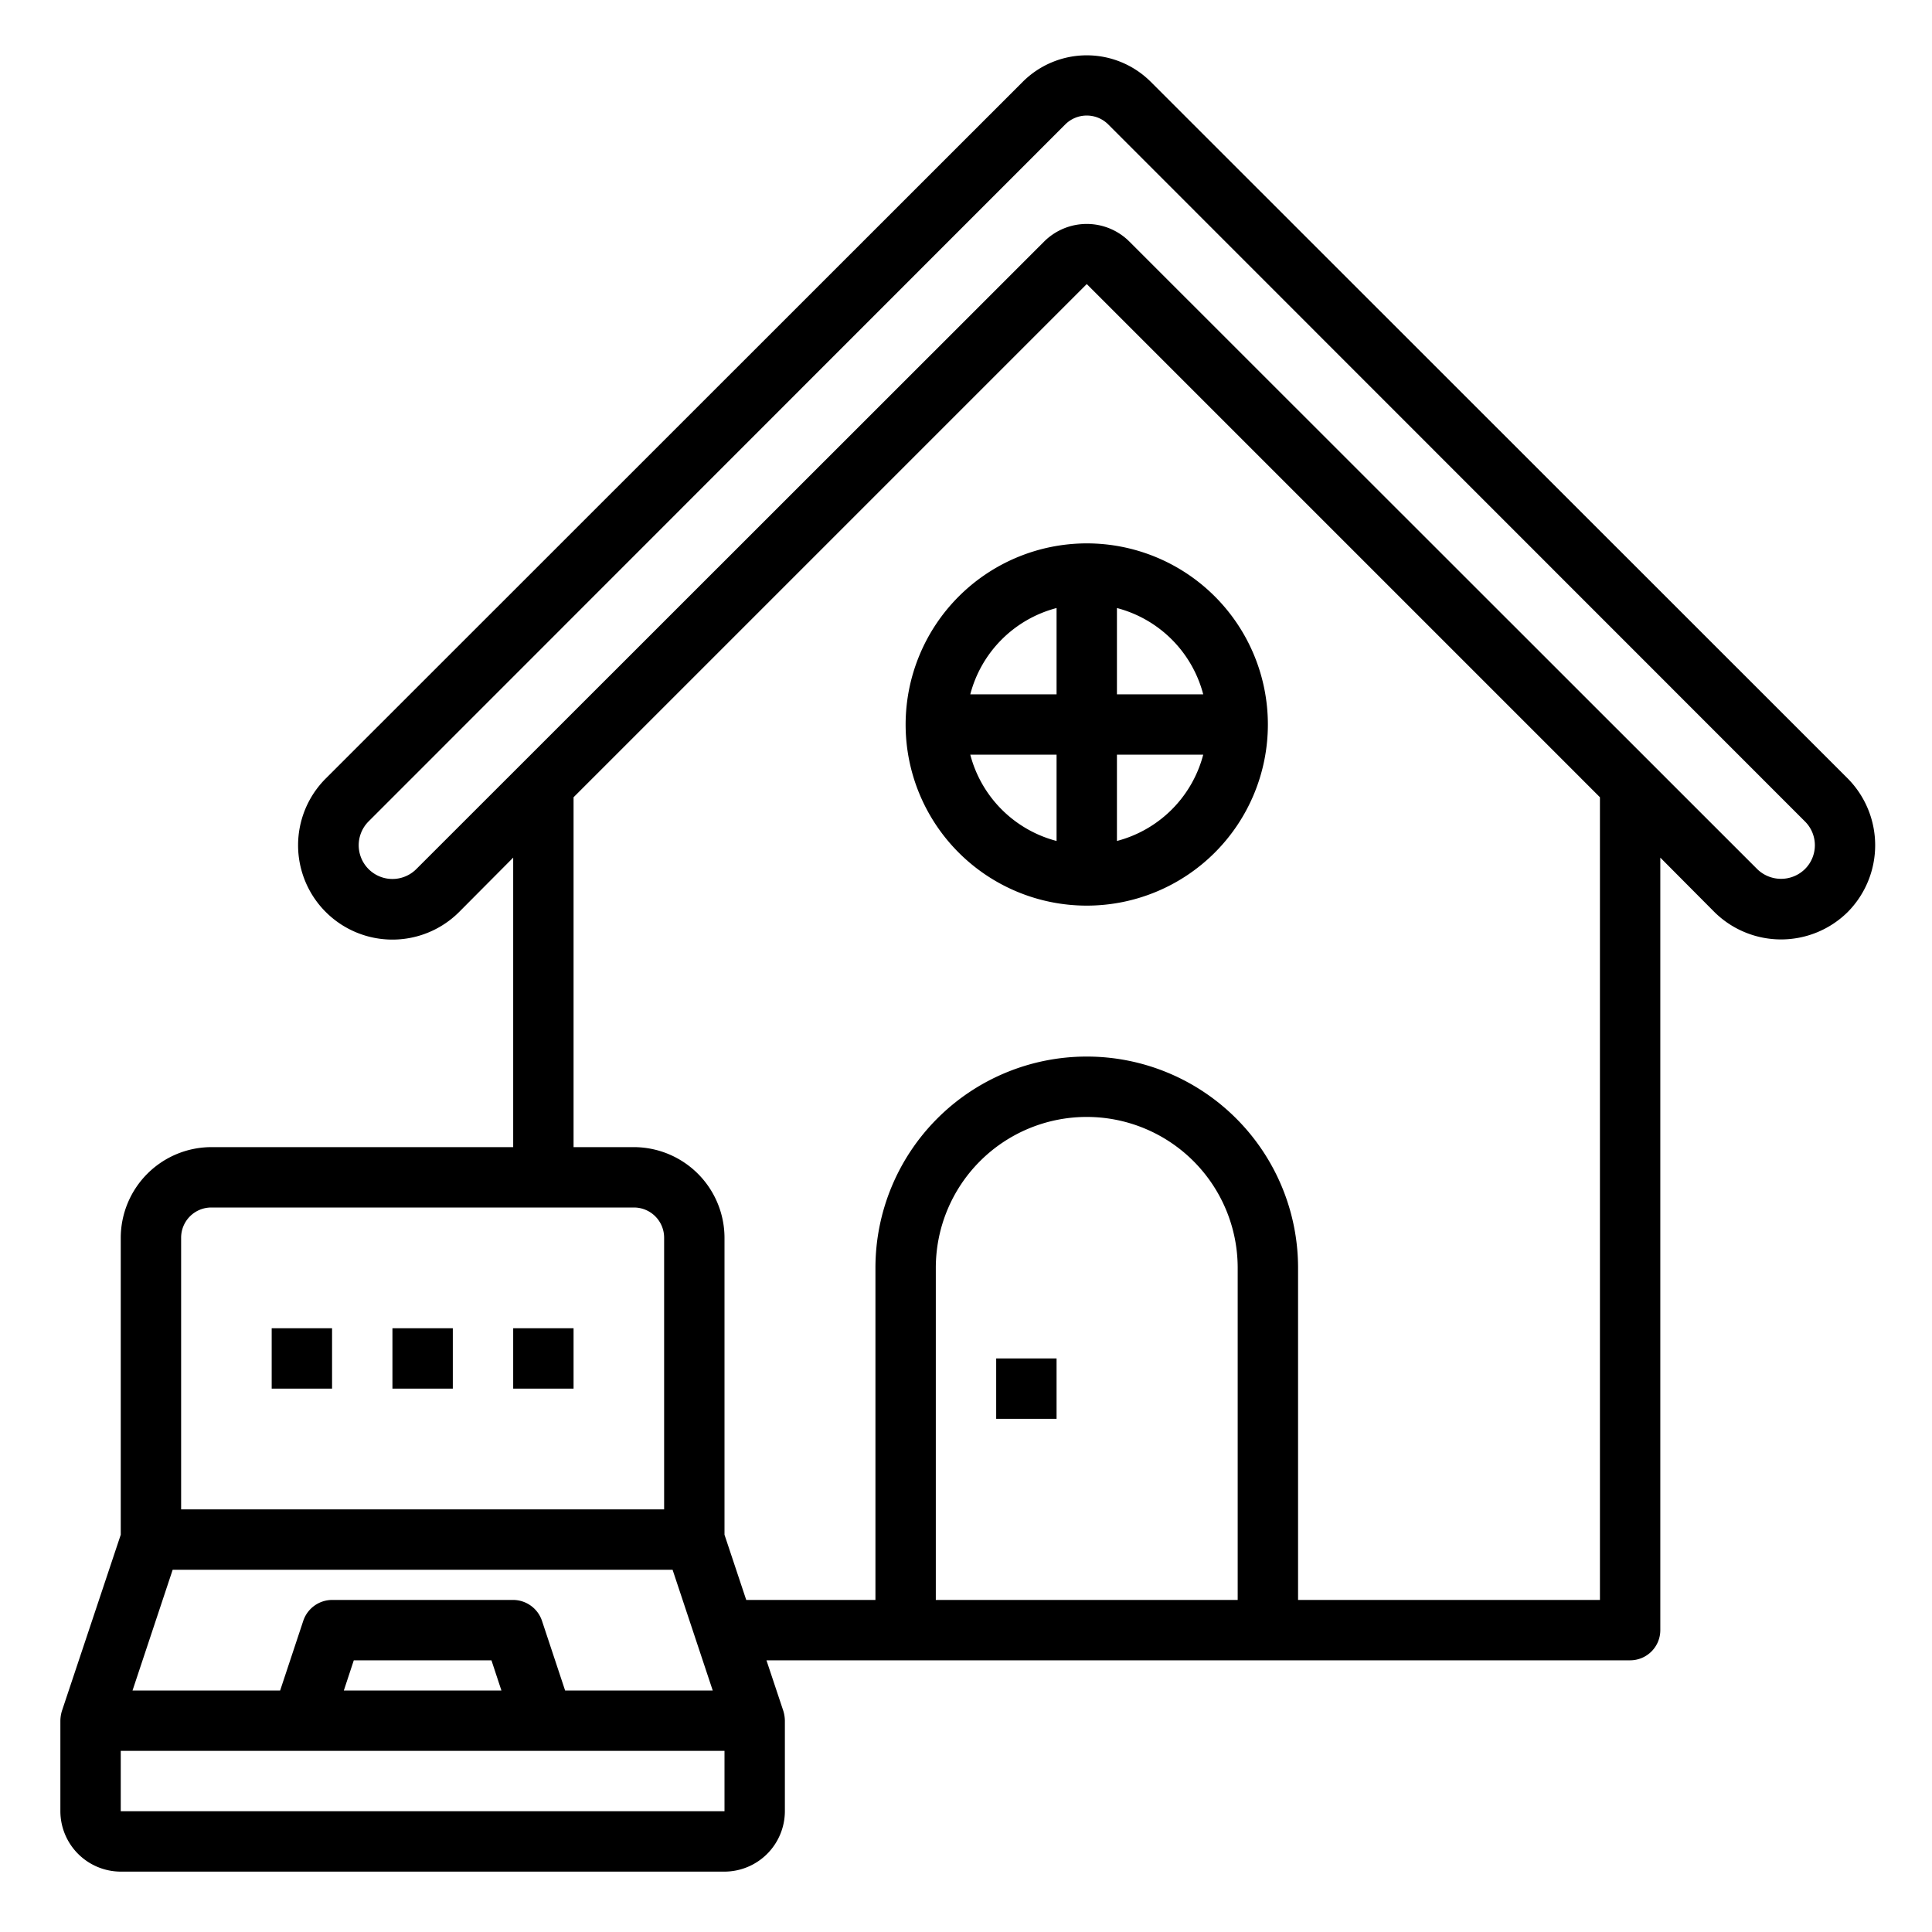 <svg xmlns="http://www.w3.org/2000/svg" viewBox="0 0 64 64" x="0px" y="0px"><g data-name="Home-Working-Computer-Work From Home-Laptop"><rect x="13" y="44" width="2" height="2"></rect><rect x="17" y="44" width="2" height="2"></rect><rect x="9" y="44" width="2" height="2"></rect><path d="M61.21,25.79,38.12,2.71a3,3,0,0,0-4.24,0L10.79,25.79a3.125,3.125,0,0,0,4.42,4.42L17,28.41V38H7a3.009,3.009,0,0,0-3,3v9.84L2.05,56.68A1.185,1.185,0,0,0,2,57v3a2.006,2.006,0,0,0,2,2H24a2.006,2.006,0,0,0,2-2V57a1.185,1.185,0,0,0-.05-.32L25.39,55H54a1,1,0,0,0,1-1V28.41l1.79,1.8a3.139,3.139,0,0,0,4.42,0A3.145,3.145,0,0,0,61.21,25.79ZM6,41a1,1,0,0,1,1-1H21a1,1,0,0,1,1,1v9H6ZM5.72,52H22.28l1.33,4H18.72l-.77-2.32A1.014,1.014,0,0,0,17,53H11a1.014,1.014,0,0,0-.95.68L9.28,56H4.39Zm10.89,4H11.39l.33-1h4.56ZM24,60H4V58H24Zm17-7H31V42a5,5,0,0,1,10,0Zm12,0H43V42a7,7,0,0,0-14,0V53H24.72L24,50.84V41a3.009,3.009,0,0,0-3-3H19V26.41l17-17,17,17Zm6.79-24.21a1.129,1.129,0,0,1-1.58,0L37.41,8a2,2,0,0,0-2.82,0L13.79,28.79a1.117,1.117,0,0,1-1.58-1.58L35.29,4.12a1.008,1.008,0,0,1,1.42,0L59.79,27.21A1.111,1.111,0,0,1,59.79,28.79Z"></path><path d="M30,24a6,6,0,1,0,6-6A6.006,6.006,0,0,0,30,24Zm5-3.858V23H32.142A4,4,0,0,1,35,20.142ZM32.142,25H35v2.858A4,4,0,0,1,32.142,25ZM37,27.858V25h2.858A4,4,0,0,1,37,27.858ZM39.858,23H37V20.142A4,4,0,0,1,39.858,23Z"></path><rect x="33" y="45" width="2" height="2"></rect></g></svg>